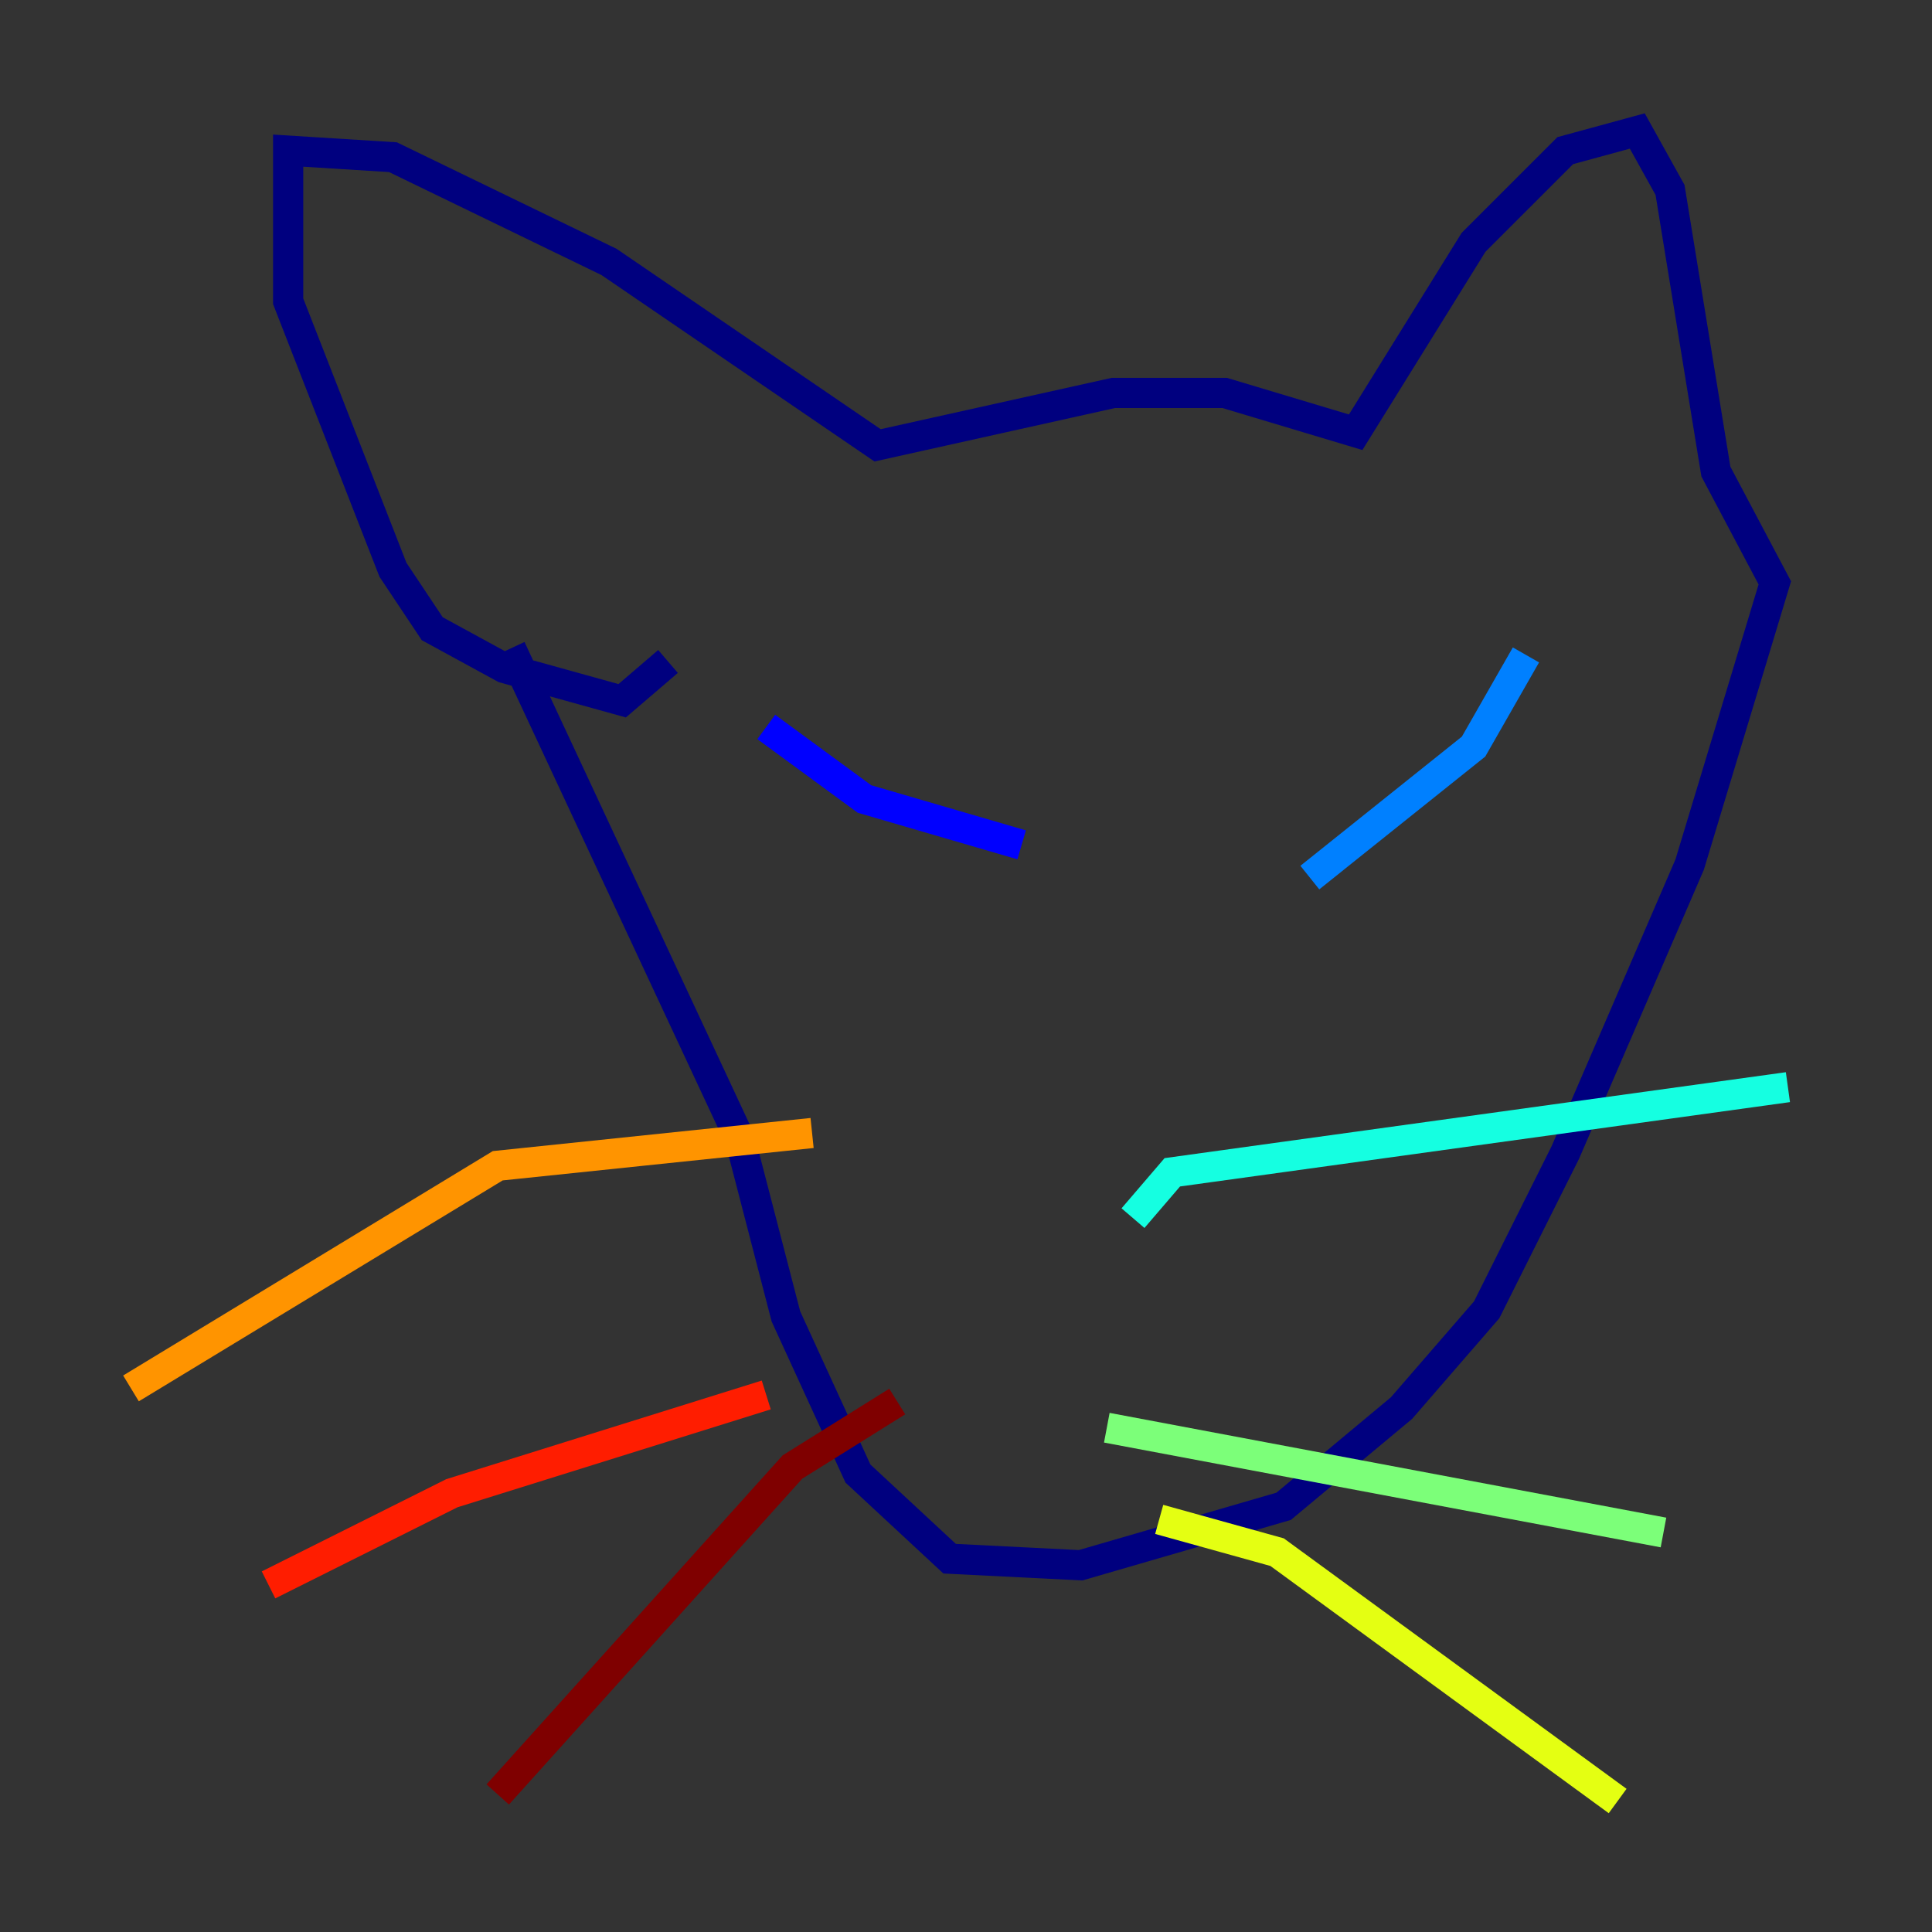 <?xml version="1.0" encoding="utf-8" ?>
<svg baseProfile="tiny" height="128" version="1.2" viewBox="0,0,128,128" width="128" xmlns="http://www.w3.org/2000/svg" xmlns:ev="http://www.w3.org/2001/xml-events" xmlns:xlink="http://www.w3.org/1999/xlink"><rect x="0" y="0" width="128" height="128" fill="#333333" stroke="none"/><defs /><polyline fill="none" points="33.844,42.956 49.031,75.498 52.068,87.214 56.841,97.627 62.915,103.268 71.593,103.702 85.044,99.797 92.854,93.288 98.495,86.78 103.702,76.366 111.946,57.275 117.586,38.617 113.681,31.241 110.644,12.583 108.475,8.678 103.702,9.98 97.627,16.054 89.817,28.637 81.139,26.034 73.763,26.034 58.142,29.505 40.352,17.356 26.034,10.414 19.091,9.98 19.091,19.959 26.034,37.749 28.637,41.654 33.41,44.258 41.22,46.427 44.258,43.824" stroke="#00007f" stroke-width="2" /><polyline fill="none" points="50.766,48.163 57.275,52.936 67.688,55.973" stroke="#0000ff" stroke-width="2" /><polyline fill="none" points="86.78,58.142 97.627,49.464 101.098,43.39" stroke="#0080ff" stroke-width="2" /><polyline fill="none" points="75.064,80.705 77.668,77.668 118.454,72.027" stroke="#15ffe1" stroke-width="2" /><polyline fill="none" points="73.329,94.59 110.21,101.532" stroke="#7cff79" stroke-width="2" /><polyline fill="none" points="76.8,100.664 84.61,102.834 107.173,119.322" stroke="#e4ff12" stroke-width="2" /><polyline fill="none" points="53.803,75.064 32.976,77.234 8.678,91.986" stroke="#ff9400" stroke-width="2" /><polyline fill="none" points="50.766,92.42 29.939,98.929 17.79,105.003" stroke="#ff1d00" stroke-width="2" /><polyline fill="none" points="59.444,92.854 52.502,97.193 32.976,118.888" stroke="#7f0000" stroke-width="2" /></svg>